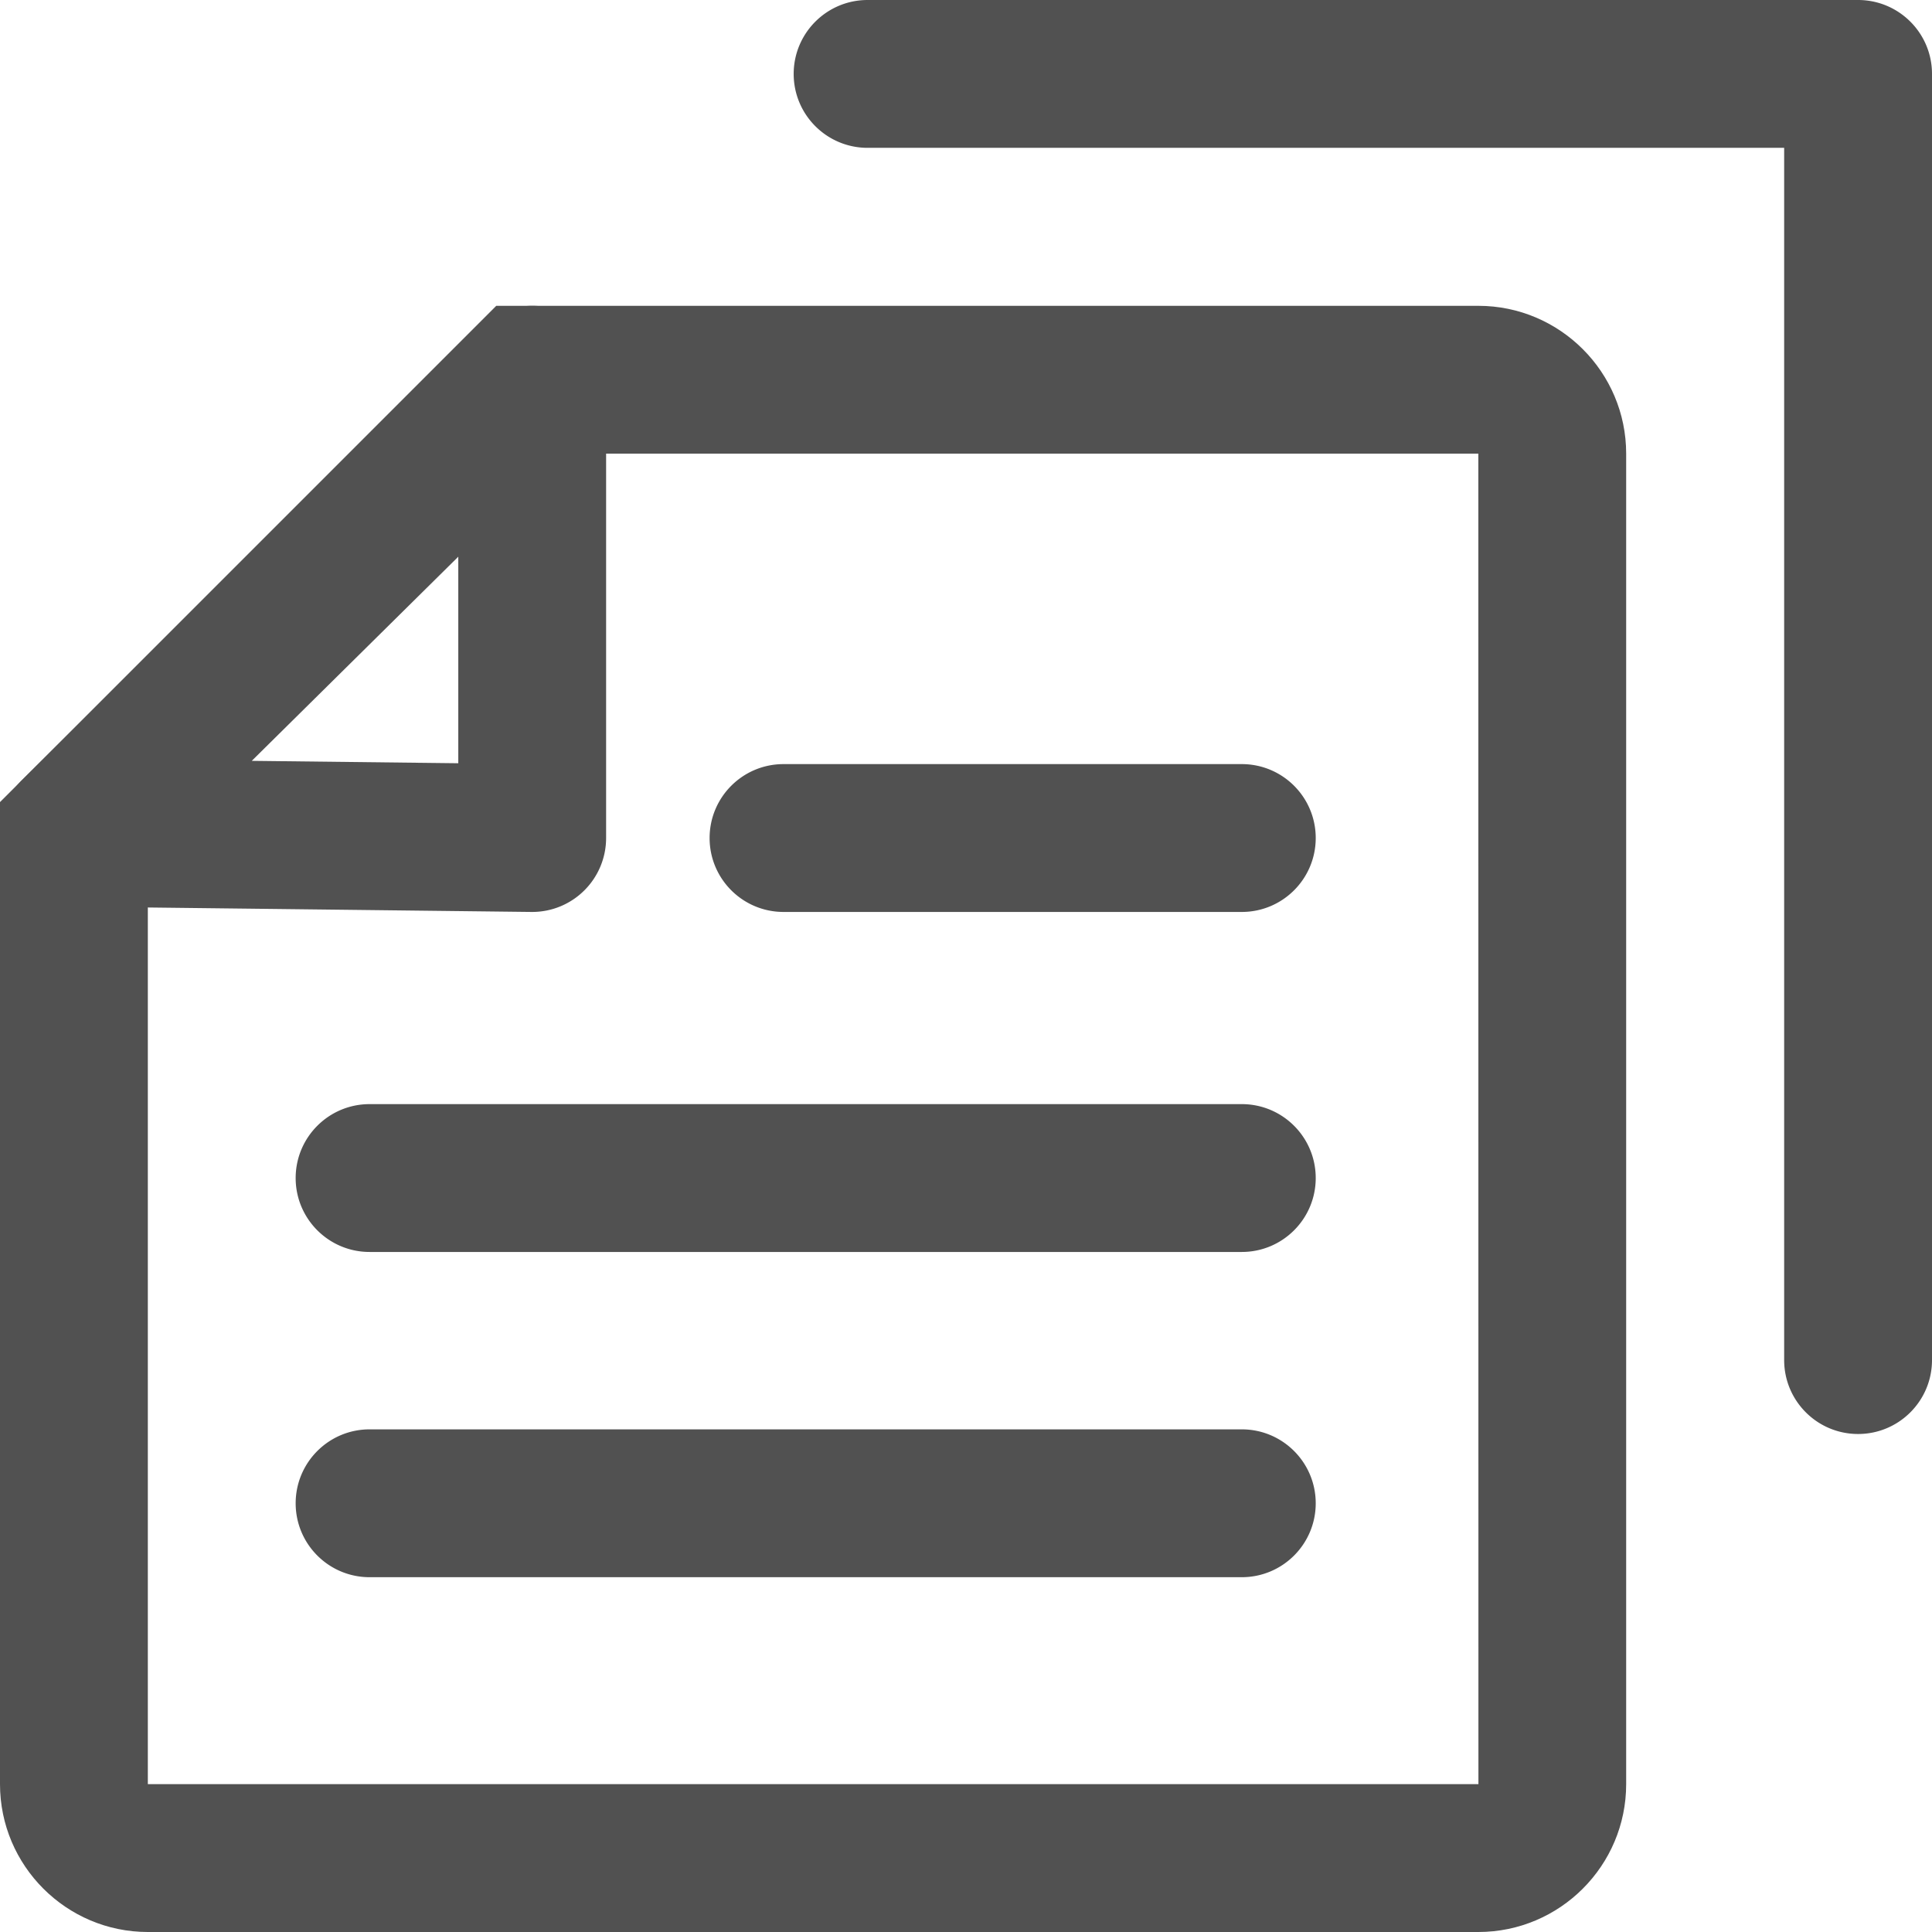 <svg t="1720948537106" class="icon" viewBox="0 0 1024 1024" version="1.1" xmlns="http://www.w3.org/2000/svg" p-id="9625" width="18" height="18"><path d="M783.551 1024H78.356C35.153 1024 0 988.845 0 945.644V425.118l263.026-263.025h520.525c43.203 0 78.354 35.153 78.354 78.355v705.195c-0.001 43.202-35.151 78.357-78.354 78.357zM78.356 457.578v488.065h705.242l-0.047-705.195H295.485L78.356 457.578z" fill="#515151" p-id="9626"></path><path d="M282.079 483.35h-0.452l-242.899-2.824c-15.809-0.177-29.949-9.849-35.873-24.501a39.167 39.167 0 0 1 8.785-42.537L254.539 173.41c11.234-11.118 28.06-14.377 42.63-8.302a39.2 39.2 0 0 1 24.081 36.156v242.9a39.166 39.166 0 0 1-11.64 27.86 39.097 39.097 0 0 1-27.531 11.326z m-148.638-80.085l109.46 1.271V295.067l-109.46 108.198zM984.822 760.045c-21.633 0-39.179-17.541-39.179-39.18V78.356h-485.8c-21.631 0-39.176-17.539-39.176-39.179S438.212 0 459.843 0h524.979C1006.453 0 1024 17.538 1024 39.177v681.688c0 21.639-17.547 39.18-39.178 39.18zM658.184 835.947H195.887c-21.631 0-39.177-17.539-39.177-39.177 0-21.642 17.546-39.181 39.177-39.181h462.296c21.631 0 39.178 17.539 39.178 39.181 0 21.638-17.547 39.177-39.177 39.177zM658.184 663.566H195.887c-21.631 0-39.177-17.538-39.177-39.178s17.546-39.179 39.177-39.179h462.296c21.631 0 39.178 17.539 39.178 39.179s-17.547 39.178-39.177 39.178zM658.184 483.35H415.283c-21.631 0-39.177-17.539-39.177-39.177 0-21.64 17.546-39.179 39.177-39.179h242.901c21.631 0 39.178 17.54 39.178 39.179-0.001 21.638-17.548 39.177-39.178 39.177z" fill="#515151" p-id="9627"></path></svg>